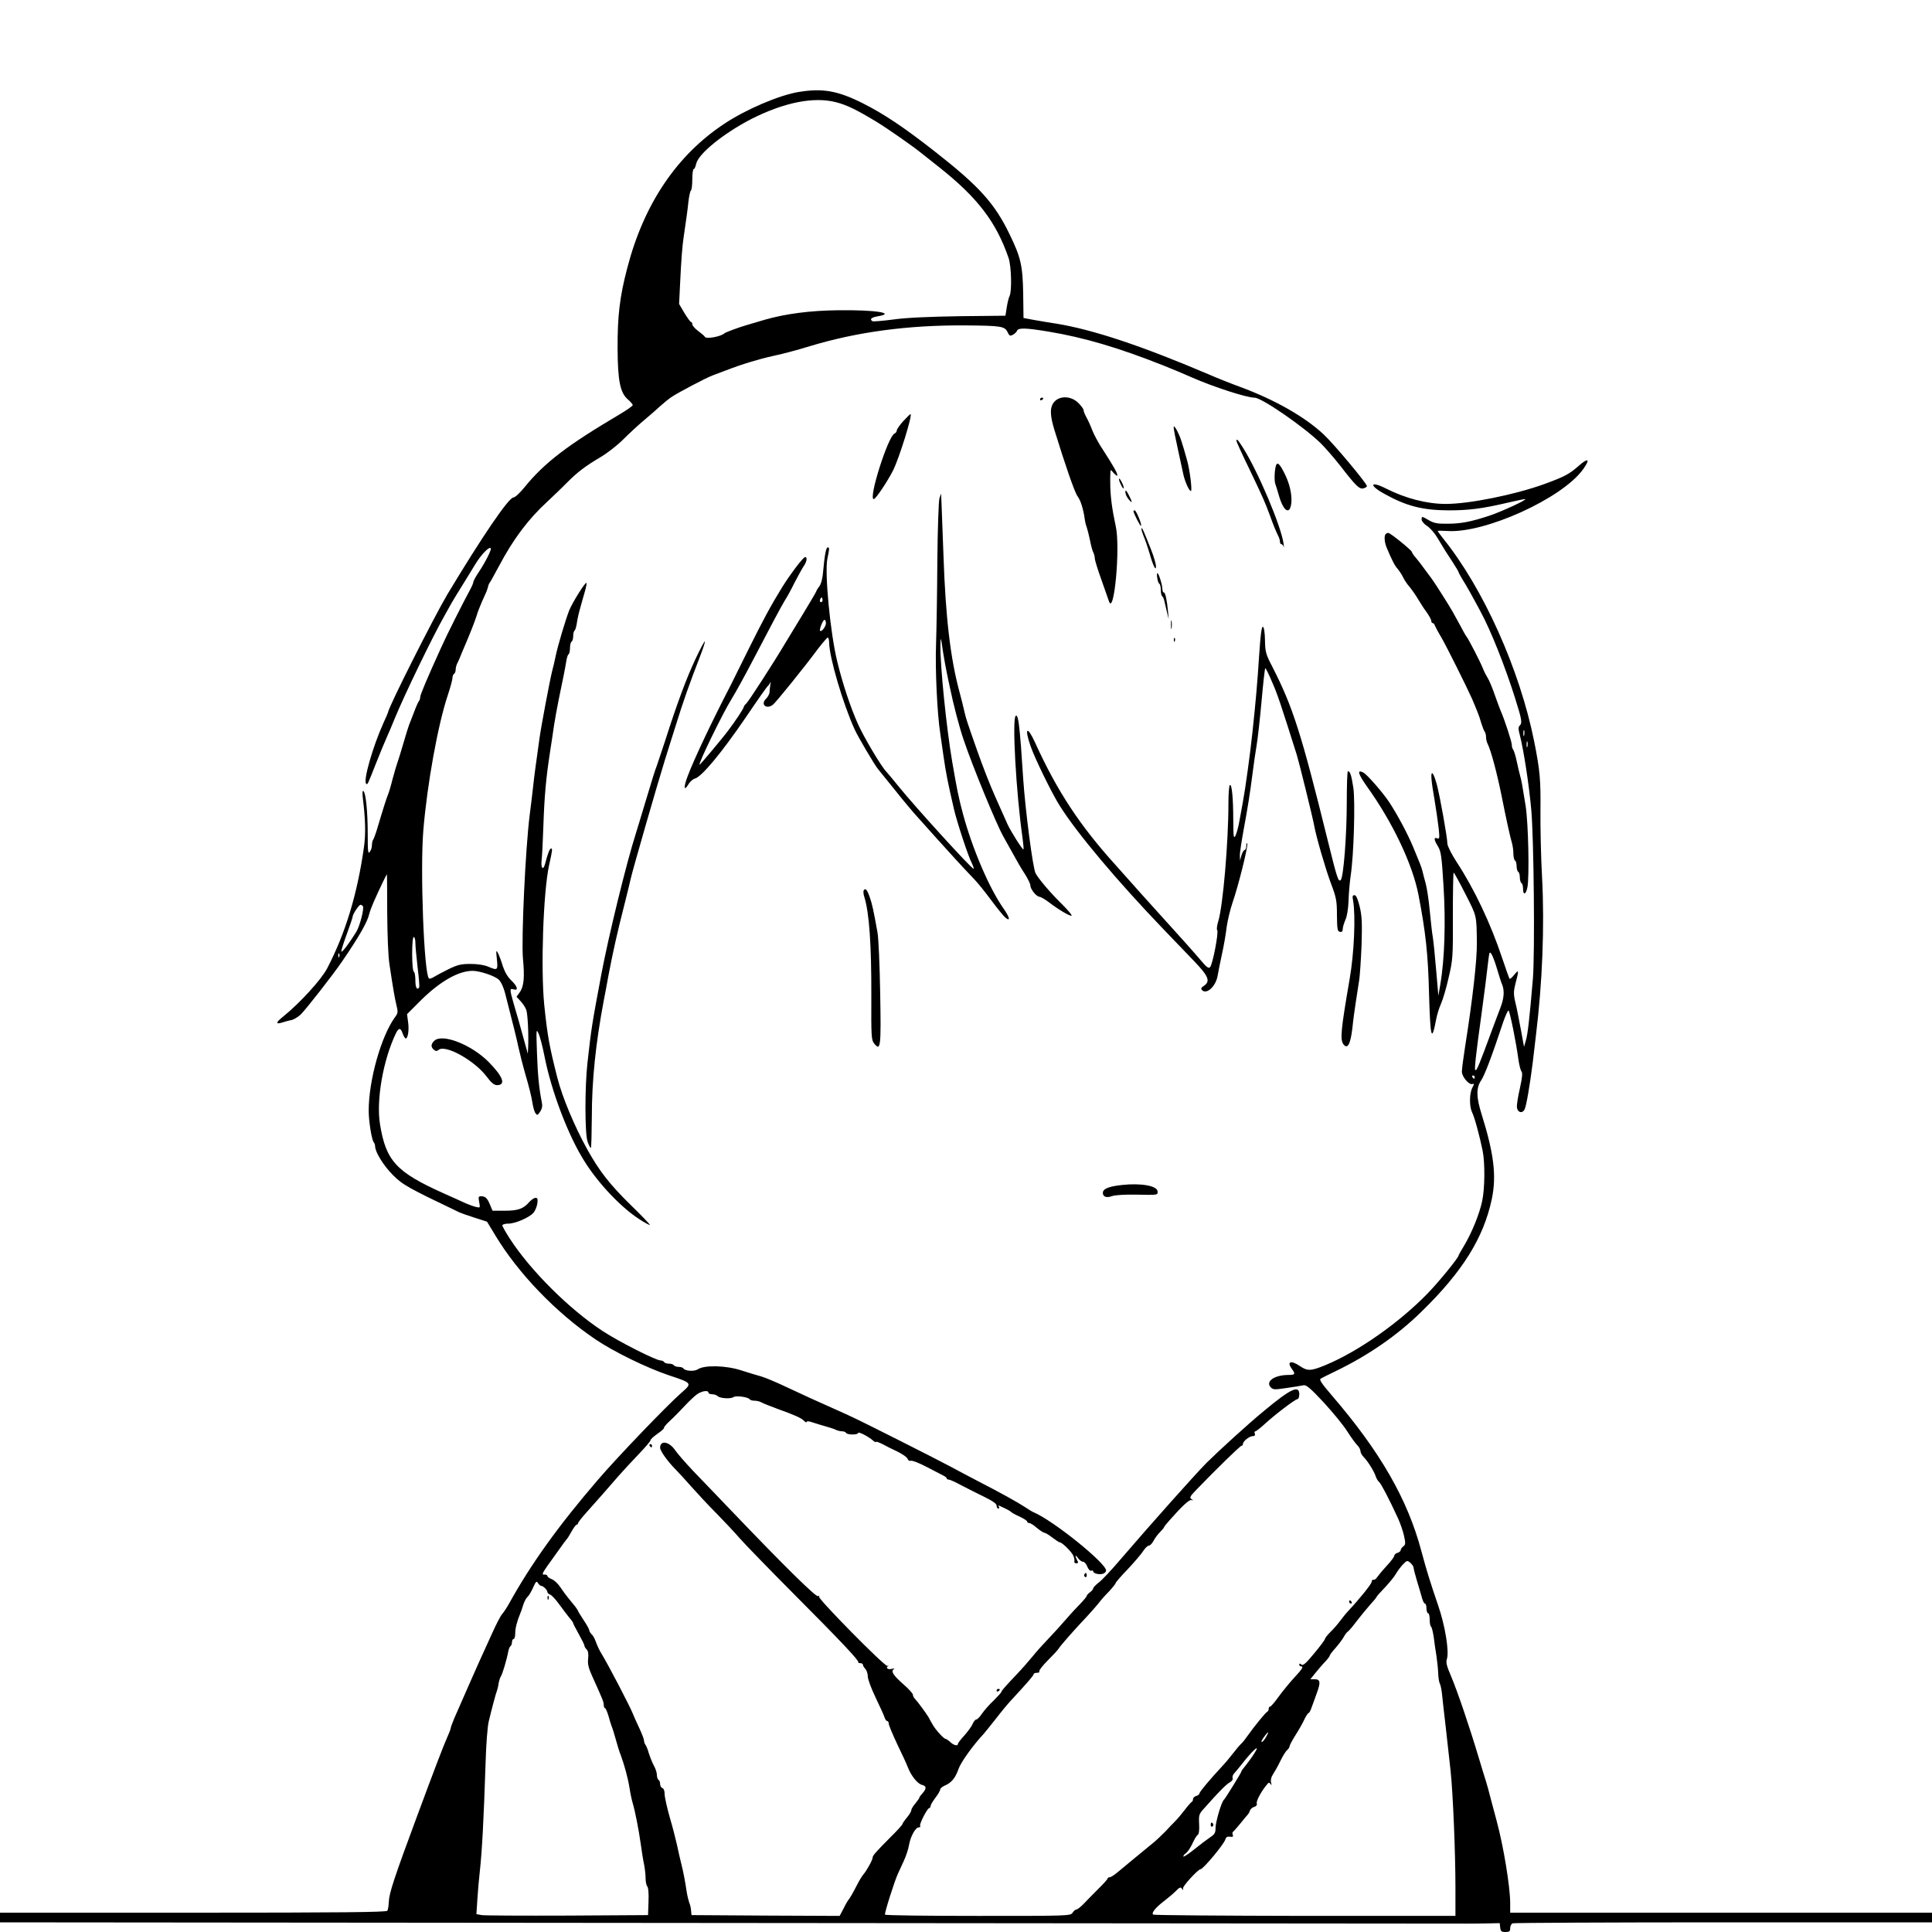 <?xml version="1.0" standalone="no"?>
<!DOCTYPE svg PUBLIC "-//W3C//DTD SVG 20010904//EN"
 "http://www.w3.org/TR/2001/REC-SVG-20010904/DTD/svg10.dtd">
<svg version="1.0" xmlns="http://www.w3.org/2000/svg"
 width="1200pt" height="1200pt" viewBox="0 0 1200 1200"
 preserveAspectRatio="xMidYMid meet">
<g transform="translate(0,1200) scale(0.1,-0.1)"
fill="#000000" stroke="none">
<path d="M4962 11429 c-122 -20 -328 -108 -462 -197 -296 -195 -501 -499 -604
-897 -47 -178 -61 -300 -60 -500 1 -201 16 -275 64 -316 16 -14 30 -30 30 -35
0 -5 -35 -30 -77 -55 -330 -195 -470 -302 -594 -454 -29 -36 -60 -65 -70 -65
-29 0 -194 -242 -411 -603 -82 -138 -368 -705 -368 -732 0 -2 -13 -33 -29 -67
-65 -144 -126 -356 -107 -375 9 -9 8 -10 60 122 26 66 56 138 66 160 10 22 34
78 53 125 60 146 235 508 308 636 12 22 32 57 44 79 13 22 41 69 64 105 22 36
59 95 81 132 38 63 87 114 98 103 7 -7 -31 -83 -74 -148 -19 -28 -34 -56 -34
-62 0 -5 -7 -23 -16 -40 -47 -86 -154 -299 -183 -365 -89 -196 -131 -295 -131
-310 0 -9 -4 -20 -8 -25 -5 -6 -19 -37 -31 -70 -13 -33 -27 -69 -31 -80 -4
-11 -20 -60 -34 -110 -14 -49 -31 -103 -37 -120 -6 -16 -20 -64 -31 -105 -10
-41 -23 -84 -28 -95 -8 -19 -29 -83 -68 -215 -9 -30 -20 -59 -24 -65 -4 -5 -8
-20 -8 -35 0 -14 -6 -33 -14 -42 -10 -14 -12 4 -12 110 0 141 -12 259 -27 269
-6 4 -7 -13 -3 -48 16 -129 18 -218 7 -298 -41 -292 -114 -535 -229 -756 -37
-70 -169 -215 -272 -298 -49 -39 -50 -52 -4 -37 16 5 40 12 54 14 14 3 39 18
56 33 30 28 203 249 260 333 106 155 156 243 168 295 4 16 17 50 28 75 33 75
79 170 81 170 1 0 2 -107 2 -237 1 -142 6 -272 14 -323 23 -154 32 -204 43
-252 11 -43 10 -51 -8 -75 -87 -119 -164 -393 -164 -582 0 -65 19 -182 31
-195 5 -6 9 -17 9 -26 0 -36 53 -121 111 -179 61 -61 94 -79 414 -232 11 -5
54 -20 95 -33 l75 -24 52 -86 c141 -234 376 -479 620 -644 113 -77 322 -179
460 -225 144 -48 144 -48 73 -110 -89 -78 -393 -395 -515 -537 -247 -287 -417
-524 -553 -770 -14 -25 -33 -54 -43 -65 -10 -11 -40 -69 -67 -130 -27 -60 -61
-135 -75 -165 -21 -47 -75 -168 -156 -354 -11 -27 -21 -53 -21 -57 0 -5 -8
-28 -19 -52 -27 -60 -85 -213 -194 -507 -137 -369 -170 -469 -172 -521 -1 -25
-5 -51 -9 -57 -5 -9 -290 -12 -1207 -12 l-1199 0 0 -30 0 -30 4543 -4 c2498
-2 4551 -4 4562 -4 11 0 63 0 115 1 l95 2 3 -28 c3 -23 8 -27 33 -27 24 0 29
4 29 24 0 13 7 27 16 30 9 3 598 6 1310 6 l1294 0 0 30 0 30 -1310 0 -1310 0
0 63 c-1 102 -41 348 -84 507 -8 30 -24 91 -36 135 -11 44 -25 94 -30 110 -6
17 -26 84 -46 150 -58 194 -132 411 -170 501 -29 67 -34 88 -27 110 15 46 -11
208 -55 334 -47 138 -72 217 -102 330 -86 327 -257 624 -563 979 -55 64 -74
92 -65 97 7 5 49 26 93 47 203 98 383 222 533 369 255 248 387 459 438 701 30
144 13 282 -64 528 -33 105 -34 162 -2 209 22 33 66 149 137 363 15 43 30 74
33 70 9 -9 47 -199 60 -296 5 -38 14 -74 20 -82 8 -9 5 -37 -10 -106 -12 -51
-20 -104 -18 -118 4 -31 33 -39 47 -13 11 21 33 149 51 292 6 52 15 129 20
170 40 324 54 679 38 981 -7 123 -11 310 -10 414 2 192 -3 249 -39 430 -90
448 -316 951 -566 1261 -18 23 -33 43 -33 46 0 2 26 2 58 0 231 -17 713 201
844 382 49 68 33 76 -33 17 -54 -47 -85 -63 -208 -108 -183 -66 -465 -123
-611 -123 -117 0 -249 34 -370 95 -98 50 -111 23 -14 -31 138 -77 238 -103
401 -104 126 0 210 11 360 46 56 13 108 24 115 24 21 -1 -145 -78 -224 -104
-113 -37 -174 -49 -258 -49 -62 -1 -84 4 -114 21 -45 26 -46 27 -46 5 0 -10
15 -28 34 -40 19 -12 48 -46 65 -75 42 -71 50 -83 94 -150 20 -31 37 -59 37
-63 0 -3 11 -22 23 -43 22 -34 57 -96 111 -197 65 -119 154 -343 217 -543 42
-134 45 -152 28 -169 -9 -9 -9 -23 0 -55 24 -93 57 -303 72 -468 16 -177 23
-892 10 -1050 -21 -249 -32 -345 -44 -384 l-11 -38 -18 98 c-10 55 -23 119
-28 144 -21 85 -21 95 -6 155 21 79 20 86 -9 50 -13 -16 -26 -27 -29 -25 -2 3
-23 61 -46 130 -72 215 -171 425 -282 595 -32 49 -58 101 -58 115 0 36 -46
293 -65 365 -9 33 -20 64 -26 70 -14 14 -11 -38 11 -162 10 -61 22 -142 26
-179 6 -60 5 -67 -9 -61 -23 9 -21 -9 5 -51 18 -30 23 -61 34 -246 14 -221 7
-454 -20 -610 l-12 -71 -13 150 c-7 83 -16 177 -21 210 -6 33 -14 111 -20 173
-6 63 -17 137 -25 165 -8 29 -17 63 -20 77 -8 29 -12 39 -56 145 -35 85 -102
210 -152 285 -41 61 -135 168 -158 181 -42 22 -35 -6 20 -84 161 -224 284
-484 321 -673 45 -233 60 -369 66 -616 8 -277 16 -307 44 -161 5 29 19 74 31
100 11 25 33 98 47 162 26 110 27 129 26 384 0 147 2 267 5 267 3 0 36 -60 73
-133 71 -139 69 -130 71 -299 2 -105 -26 -353 -73 -649 -11 -70 -20 -139 -20
-155 0 -32 45 -85 66 -77 11 4 11 0 -1 -23 -19 -36 -19 -116 -2 -152 15 -28
48 -151 66 -240 15 -74 14 -234 -3 -312 -16 -78 -64 -196 -111 -275 -19 -32
-35 -59 -35 -62 0 -14 -123 -165 -193 -237 -178 -183 -433 -362 -637 -446 -88
-36 -109 -37 -156 -5 -57 39 -84 28 -49 -19 22 -30 19 -36 -21 -36 -89 0 -147
-41 -110 -78 14 -14 25 -14 98 -3 46 7 93 14 105 17 17 3 43 -19 125 -107 56
-61 122 -141 145 -178 23 -36 51 -75 62 -86 12 -12 21 -28 21 -38 0 -9 9 -26
20 -37 26 -26 65 -89 75 -120 4 -14 14 -29 21 -35 12 -10 61 -103 118 -227 14
-31 31 -80 37 -109 10 -45 9 -54 -5 -64 -9 -7 -16 -17 -16 -23 0 -6 -9 -14
-20 -17 -11 -3 -20 -12 -20 -18 0 -7 -21 -35 -48 -64 -26 -28 -52 -60 -59 -70
-6 -10 -16 -17 -22 -15 -6 1 -11 -4 -11 -12 0 -13 -72 -103 -144 -180 -16 -17
-40 -47 -54 -66 -14 -19 -41 -50 -59 -67 -18 -18 -33 -37 -33 -42 0 -5 -30
-46 -67 -90 -52 -63 -69 -78 -80 -70 -9 8 -13 8 -13 0 0 -6 5 -11 10 -11 19 0
10 -15 -41 -70 -28 -30 -71 -83 -96 -117 -25 -35 -49 -63 -54 -63 -5 0 -9 -6
-9 -14 0 -8 -4 -16 -9 -18 -9 -3 -84 -95 -121 -148 -13 -19 -31 -42 -40 -50
-9 -8 -32 -35 -51 -60 -19 -25 -51 -63 -72 -85 -70 -75 -137 -155 -137 -164 0
-6 -9 -13 -20 -16 -11 -3 -20 -12 -20 -20 0 -7 -3 -15 -8 -17 -4 -2 -23 -23
-42 -48 -19 -25 -46 -57 -60 -71 -14 -14 -42 -43 -62 -65 -21 -21 -52 -51 -70
-66 -87 -71 -187 -154 -223 -184 -22 -19 -46 -34 -52 -34 -7 0 -13 -3 -13 -7
0 -5 -27 -35 -61 -68 -33 -33 -74 -75 -91 -93 -17 -17 -36 -32 -42 -32 -6 0
-17 -9 -24 -20 -12 -20 -23 -20 -586 -20 -316 0 -577 3 -579 8 -5 7 60 212 81
256 6 12 21 46 35 76 14 30 29 75 33 100 9 53 40 110 61 110 8 0 12 4 8 10 -6
10 45 110 57 110 4 0 8 6 8 13 0 6 14 30 30 51 17 22 30 45 30 52 0 6 13 17
29 24 41 17 66 48 85 104 14 40 88 144 156 217 8 9 42 51 75 93 33 43 76 95
95 115 100 108 140 154 140 162 0 5 9 9 21 9 11 0 18 4 14 9 -3 5 21 36 53 68
32 32 63 65 68 74 9 16 92 111 180 204 22 24 51 57 65 74 13 18 43 52 67 76
23 25 42 49 42 53 0 4 34 44 76 87 41 44 84 94 95 112 12 18 27 33 35 33 7 0
20 13 29 30 8 16 26 40 40 54 14 14 25 27 25 30 0 3 15 22 33 42 80 91 123
130 137 127 13 -4 13 -3 0 6 -13 9 -8 18 30 57 120 125 273 274 281 274 5 0 9
5 9 11 0 17 40 49 61 49 12 0 16 5 13 15 -4 8 -2 15 3 15 5 0 31 20 58 45 65
60 191 155 204 155 6 0 11 14 11 30 0 60 -54 34 -220 -104 -94 -77 -276 -243
-355 -321 -67 -67 -354 -389 -534 -599 -56 -66 -117 -131 -136 -145 -19 -14
-34 -31 -35 -36 0 -6 -9 -17 -20 -25 -11 -8 -20 -18 -20 -22 0 -4 -17 -25 -37
-46 -21 -21 -63 -66 -93 -101 -30 -35 -79 -89 -109 -120 -30 -31 -75 -81 -99
-111 -25 -30 -64 -75 -88 -100 -88 -93 -104 -112 -104 -118 0 -4 -22 -28 -48
-54 -27 -25 -59 -62 -73 -82 -13 -20 -29 -36 -35 -36 -6 0 -17 -13 -23 -28 -6
-15 -30 -47 -51 -71 -22 -24 -40 -47 -40 -52 0 -16 -26 -10 -48 11 -12 11 -25
20 -30 20 -10 0 -63 58 -79 88 -7 12 -19 32 -25 45 -15 25 -66 95 -85 115 -7
7 -13 19 -13 26 0 7 -25 35 -56 62 -66 58 -82 83 -63 96 9 5 4 6 -13 2 -25 -6
-40 8 -20 19 4 2 1 2 -7 0 -17 -4 -432 417 -424 430 4 6 1 7 -6 3 -12 -8 -212
189 -538 530 -84 87 -191 200 -239 249 -47 50 -97 107 -111 128 -37 54 -93 63
-93 15 0 -20 47 -86 100 -139 14 -14 57 -61 95 -104 39 -44 108 -118 155 -165
47 -48 112 -117 144 -154 33 -38 186 -195 340 -350 286 -287 405 -413 397
-421 -2 -3 3 -5 12 -5 9 0 17 -5 17 -11 0 -6 7 -17 15 -25 8 -9 15 -30 15 -47
0 -17 22 -76 49 -132 26 -55 52 -110 55 -122 4 -13 12 -23 17 -23 5 0 9 -7 9
-16 0 -9 24 -66 53 -128 30 -61 60 -127 67 -146 20 -51 59 -99 86 -106 29 -7
30 -23 4 -52 -11 -12 -20 -24 -20 -28 0 -3 -11 -19 -25 -36 -14 -16 -25 -35
-25 -42 0 -7 -12 -27 -27 -45 -16 -19 -28 -37 -28 -41 0 -4 -33 -41 -74 -81
-95 -96 -111 -114 -111 -127 0 -14 -37 -81 -57 -104 -8 -9 -25 -36 -37 -60
-27 -53 -49 -91 -56 -98 -3 -3 -17 -26 -30 -53 l-25 -47 -460 2 -460 3 -3 30
c-1 17 -7 39 -12 50 -4 11 -11 40 -15 65 -9 61 -21 126 -35 180 -6 25 -18 74
-25 110 -8 36 -28 115 -46 175 -17 61 -31 124 -31 142 0 18 -5 34 -14 37 -8 3
-14 14 -14 25 0 11 -4 23 -10 26 -5 3 -10 17 -10 30 0 14 -8 39 -18 57 -10 18
-24 53 -32 78 -7 25 -17 49 -22 54 -4 6 -8 17 -8 25 0 9 -14 45 -31 81 -17 36
-34 74 -38 85 -15 40 -156 311 -196 375 -12 19 -27 52 -34 72 -7 20 -19 42
-27 48 -7 7 -14 18 -14 24 0 6 -16 35 -35 63 -19 29 -35 55 -35 57 0 3 -8 15
-17 27 -10 12 -29 36 -43 53 -14 17 -37 48 -50 68 -14 21 -37 43 -52 49 -16 6
-28 15 -28 20 0 5 -7 9 -15 9 -25 0 -27 -4 80 145 27 39 52 72 55 75 4 3 17
24 30 48 13 23 27 42 32 42 4 0 8 4 8 9 0 4 21 32 48 62 71 79 148 167 205
233 29 33 85 93 125 135 39 41 72 79 72 85 0 6 20 24 44 41 24 16 42 33 40 36
-2 4 15 24 39 46 23 21 63 62 89 90 26 28 60 60 76 72 31 22 72 28 72 11 0 -5
10 -10 23 -10 13 0 28 -5 35 -12 14 -14 83 -18 99 -5 14 10 90 0 99 -14 3 -5
16 -9 30 -9 13 0 32 -4 42 -10 9 -5 55 -24 102 -41 111 -40 146 -56 165 -75 8
-8 15 -11 15 -6 0 6 15 5 38 -3 20 -7 57 -18 82 -25 25 -7 53 -16 62 -21 10
-5 27 -9 37 -9 11 0 23 -4 26 -10 8 -13 75 -13 75 0 0 10 64 -22 93 -48 9 -8
17 -12 17 -8 0 4 17 -2 38 -12 20 -11 63 -33 96 -48 32 -16 61 -36 63 -45 3
-10 12 -15 22 -12 9 2 52 -15 96 -38 44 -23 90 -47 102 -53 13 -6 23 -14 23
-18 0 -5 6 -8 13 -8 7 0 42 -16 77 -35 36 -19 100 -51 143 -72 53 -26 77 -43
77 -55 0 -10 5 -18 11 -18 5 0 7 5 3 11 -4 7 -3 10 2 7 45 -20 70 -34 74 -39
3 -4 26 -17 53 -29 26 -12 47 -26 47 -31 0 -5 6 -9 13 -9 7 0 28 -13 47 -30
19 -16 40 -29 46 -30 6 0 28 -13 50 -30 21 -16 42 -30 47 -30 13 0 69 -54 82
-80 7 -14 10 -31 8 -37 -3 -7 3 -13 12 -13 12 0 14 4 5 19 -15 30 -12 38 6 13
8 -12 22 -22 30 -22 9 0 21 -14 27 -30 7 -18 17 -28 24 -26 7 3 13 1 13 -4 0
-13 37 -22 60 -15 11 3 20 13 20 20 0 46 -326 309 -450 362 -8 3 -33 18 -55
33 -44 29 -150 88 -294 162 -51 27 -128 67 -170 90 -70 38 -541 276 -607 306
-16 8 -67 31 -114 52 -124 55 -172 77 -298 136 -63 30 -133 59 -155 65 -23 6
-78 23 -122 37 -94 31 -229 35 -271 7 -23 -15 -79 -11 -90 6 -3 5 -16 9 -29 9
-13 0 -27 5 -30 10 -3 6 -17 10 -30 10 -13 0 -27 4 -30 10 -3 5 -13 10 -22 10
-29 0 -260 117 -359 182 -208 136 -449 376 -578 575 -25 39 -46 76 -46 82 0 6
17 11 38 11 42 0 128 37 155 67 10 11 21 37 24 57 4 29 2 36 -11 36 -9 0 -26
-12 -39 -26 -36 -42 -70 -54 -152 -54 l-76 0 -16 38 c-17 41 -29 52 -56 52
-15 0 -17 -5 -11 -36 7 -37 7 -37 -22 -30 -16 4 -42 14 -59 21 -16 8 -80 36
-142 64 -293 132 -356 201 -393 428 -24 148 18 394 97 561 19 40 31 41 44 2 6
-17 15 -30 19 -30 14 0 22 57 14 105 l-6 46 88 88 c118 116 232 181 319 181
44 0 134 -30 161 -53 15 -14 30 -45 40 -82 55 -214 73 -287 84 -340 7 -33 27
-112 45 -175 19 -63 37 -137 41 -165 4 -27 12 -58 19 -68 11 -16 14 -16 30 9
12 18 15 36 10 58 -17 86 -25 165 -30 306 -5 148 -5 153 10 120 9 -19 25 -81
36 -137 42 -217 148 -498 251 -659 86 -137 229 -287 341 -358 32 -21 60 -36
63 -34 2 2 -49 56 -114 119 -134 131 -199 214 -274 349 -79 142 -156 325 -187
448 -49 193 -61 258 -81 452 -22 227 -6 698 30 865 21 94 22 105 13 105 -9 0
-20 -28 -38 -97 -12 -43 -27 -25 -21 25 3 26 8 124 11 217 6 178 16 293 42
460 9 55 19 127 24 160 5 33 18 105 29 160 29 139 40 194 47 238 3 20 9 40 14
43 5 3 9 20 9 39 0 19 5 37 10 40 6 3 10 19 10 35 0 16 4 31 9 34 4 3 11 25
14 48 3 24 13 66 21 93 7 28 21 74 29 103 8 28 12 52 9 52 -11 0 -85 -120
-106 -169 -22 -55 -74 -228 -86 -291 -5 -25 -14 -63 -20 -85 -14 -54 -69 -345
-80 -425 -25 -180 -31 -222 -40 -305 -6 -49 -14 -124 -20 -165 -27 -212 -53
-778 -42 -895 11 -114 6 -172 -20 -208 l-20 -28 25 -27 c14 -15 30 -39 35 -53
10 -24 16 -162 12 -239 l-2 -35 -8 30 c-42 153 -64 230 -81 286 -24 84 -24 92
1 84 32 -10 24 19 -15 56 -22 21 -40 52 -52 88 -9 31 -23 67 -30 81 -12 22
-13 18 -7 -37 7 -70 5 -72 -54 -47 -22 10 -66 17 -108 17 -60 0 -81 -5 -135
-31 -35 -17 -76 -39 -91 -48 -15 -10 -30 -15 -34 -11 -31 30 -55 674 -35 918
24 290 91 659 152 841 16 48 29 96 29 107 0 11 5 23 10 26 6 3 10 15 10 26 0
10 4 27 9 37 5 9 13 28 19 42 5 14 17 41 25 60 37 86 65 158 77 195 6 22 21
60 32 85 11 25 24 54 29 65 4 11 10 27 11 35 2 8 6 17 9 20 3 3 29 50 58 104
89 168 182 292 301 401 35 33 90 85 120 116 67 67 111 101 210 160 41 24 104
73 140 109 36 36 94 90 130 120 36 30 82 70 102 89 21 19 52 44 70 56 40 27
211 117 253 133 17 6 55 21 85 32 101 39 204 70 295 90 50 10 151 37 225 60
295 89 609 131 963 129 227 -2 247 -5 265 -42 11 -23 16 -26 33 -16 11 5 23
17 26 25 7 19 54 18 198 -6 220 -37 431 -99 711 -210 76 -31 99 -40 174 -73
136 -60 343 -127 392 -127 44 0 304 -179 411 -283 29 -29 83 -91 120 -138 99
-128 120 -149 146 -142 11 3 21 9 21 14 0 16 -208 265 -270 322 -117 109 -302
214 -515 293 -55 20 -146 56 -203 81 -411 175 -714 276 -942 313 -41 6 -104
17 -139 23 l-64 12 -2 150 c-3 177 -15 227 -85 371 -93 192 -189 298 -465 514
-194 152 -316 233 -449 300 -154 77 -248 93 -394 69z m231 -64 c67 -17 128
-47 252 -122 76 -47 228 -153 284 -199 9 -7 57 -45 106 -84 236 -187 352 -338
429 -561 18 -50 22 -210 6 -239 -5 -10 -13 -42 -17 -70 l-8 -51 -285 -3 c-188
-3 -327 -9 -408 -20 -68 -9 -127 -14 -133 -11 -19 12 -8 23 31 30 120 20 -12
41 -244 38 -176 -2 -327 -22 -456 -59 -47 -14 -98 -29 -115 -34 -45 -13 -129
-44 -135 -50 -20 -20 -115 -38 -122 -22 -1 4 -20 20 -40 35 -21 15 -38 35 -38
43 0 7 -3 14 -8 14 -4 0 -22 25 -41 56 l-33 56 6 122 c7 150 14 239 22 291 19
129 24 166 30 223 4 34 11 65 15 68 5 3 9 34 9 70 0 35 4 64 9 64 5 0 11 15
15 32 12 62 171 190 341 278 205 104 389 141 528 105z m4274 -3932 c-3 -10 -5
-4 -5 12 0 17 2 24 5 18 2 -7 2 -21 0 -30z m20 -70 c-3 -10 -5 -4 -5 12 0 17
2 24 5 18 2 -7 2 -21 0 -30z m-7233 -992 c9 -14 -19 -122 -40 -157 -44 -72
-94 -138 -94 -123 0 9 16 59 35 110 19 52 35 99 35 104 0 16 39 75 49 75 6 0
12 -4 15 -9z m326 -228 c0 -21 7 -90 14 -153 8 -63 12 -118 10 -122 -13 -21
-24 -3 -24 41 0 28 -4 53 -10 56 -6 3 -10 52 -10 111 0 63 4 104 10 104 6 0
10 -17 10 -37z m6719 -163 c12 -41 26 -85 32 -98 14 -36 11 -83 -12 -142 -12
-30 -33 -89 -49 -130 -83 -226 -99 -265 -107 -256 -6 5 5 104 38 341 18 131
33 251 45 354 5 38 7 41 18 25 7 -11 23 -53 35 -94z m-7192 78 c-3 -8 -6 -5
-6 6 -1 11 2 17 5 13 3 -3 4 -12 1 -19z m7053 -748 c0 -5 -2 -10 -4 -10 -3 0
-8 5 -11 10 -3 6 -1 10 4 10 6 0 11 -4 11 -10z m-380 -3047 c0 -7 9 -41 19
-75 11 -35 24 -82 31 -105 6 -24 15 -43 20 -43 6 0 10 -13 10 -30 0 -16 5 -30
10 -30 6 0 10 -18 10 -39 0 -22 4 -42 9 -45 4 -3 11 -31 16 -63 4 -32 11 -85
17 -118 5 -33 10 -82 11 -110 1 -27 6 -56 10 -62 4 -7 10 -34 13 -60 3 -27 13
-122 24 -213 10 -91 24 -212 30 -270 15 -144 30 -509 30 -723 l0 -177 -933 0
c-513 1 -938 4 -944 8 -14 9 15 45 71 87 22 17 53 43 69 59 23 24 31 27 38 15
8 -11 9 -11 7 2 -3 14 94 119 109 119 16 0 146 156 154 185 4 14 12 19 28 17
18 -3 22 0 18 11 -3 9 -3 17 1 19 4 2 25 26 47 53 22 28 43 52 46 55 3 3 9 13
12 23 4 11 16 21 27 24 13 4 19 11 16 22 -5 14 31 80 65 119 10 12 13 12 21 0
6 -9 7 -6 3 10 -4 15 0 33 11 50 10 15 31 52 46 83 15 31 34 62 43 69 8 7 15
18 15 24 0 6 17 38 38 71 21 33 46 77 55 98 10 20 21 37 25 37 4 0 12 15 18
33 7 17 21 58 33 91 25 67 22 86 -14 86 l-26 0 33 41 c18 22 45 54 61 70 15
16 27 33 27 37 0 4 16 25 36 47 19 22 42 52 50 67 8 15 20 31 27 35 6 4 31 33
53 63 23 30 60 75 82 100 23 25 42 48 42 51 0 3 24 30 53 60 28 30 59 68 67
83 8 15 27 40 42 57 27 28 29 28 48 12 11 -10 20 -23 20 -30z m-5419 -113 c13
0 39 -26 39 -39 0 -5 8 -12 18 -16 9 -3 35 -31 57 -62 22 -30 50 -67 62 -82
13 -14 23 -29 23 -33 0 -3 16 -34 35 -68 19 -34 35 -66 35 -72 0 -5 6 -16 14
-23 9 -10 12 -28 9 -57 -4 -34 2 -58 27 -113 64 -142 70 -156 70 -175 0 -11 4
-20 8 -20 4 0 13 -21 21 -47 7 -27 17 -57 21 -68 5 -11 16 -47 25 -80 9 -33
22 -76 30 -95 22 -59 45 -142 55 -205 5 -33 14 -76 20 -95 15 -51 37 -163 50
-255 6 -44 15 -102 21 -128 5 -27 9 -65 9 -86 0 -20 5 -42 10 -47 7 -7 10 -46
8 -95 l-3 -84 -500 -3 c-275 -1 -515 0 -533 3 l-33 6 6 92 c3 51 10 128 15
172 14 127 24 311 36 675 3 113 12 230 20 260 19 79 44 173 51 190 3 8 8 28
10 45 3 16 9 35 13 41 9 10 38 107 47 157 3 15 9 30 14 33 5 3 9 14 9 25 0 10
5 19 10 19 6 0 10 15 10 34 0 31 11 76 30 121 5 11 14 37 20 57 6 20 18 42 26
49 8 6 23 32 35 58 17 39 22 43 30 29 6 -10 15 -18 20 -18z m4502 -940 c-9
-16 -21 -30 -26 -30 -5 0 1 14 13 30 12 17 24 30 26 30 3 0 -3 -13 -13 -30z
m-70 -97 c-15 -25 -46 -67 -73 -100 -6 -7 -10 -14 -10 -17 0 -6 -101 -170
-109 -176 -14 -11 -51 -137 -51 -172 0 -32 -5 -41 -34 -60 -19 -13 -64 -47
-100 -76 -36 -29 -66 -48 -66 -43 0 6 6 14 13 18 14 10 32 36 52 80 8 17 20
35 26 38 6 5 9 31 7 66 -3 56 -1 62 32 98 92 104 137 149 158 160 14 8 21 18
18 27 -3 8 2 23 12 32 9 10 27 32 40 48 69 90 125 140 85 77z"/>
<path d="M3401 2074 c0 -11 3 -14 6 -6 3 7 2 16 -1 19 -3 4 -6 -2 -5 -13z"/>
<path d="M7520 664 c0 -8 5 -12 10 -9 6 4 8 11 5 16 -9 14 -15 11 -15 -7z"/>
<path d="M6460 9519 c0 -5 5 -7 10 -4 6 3 10 8 10 11 0 2 -4 4 -10 4 -5 0 -10
-5 -10 -11z"/>
<path d="M6550 9506 c-30 -33 -30 -81 -1 -176 67 -218 126 -388 143 -411 20
-27 36 -78 45 -139 2 -19 8 -44 13 -55 4 -11 13 -47 20 -80 6 -33 16 -68 21
-77 5 -10 9 -26 9 -36 0 -10 18 -70 41 -133 22 -63 43 -122 46 -131 32 -104
73 332 43 464 -23 106 -34 189 -34 266 -1 45 1 82 3 82 2 0 12 -10 22 -22 11
-11 19 -16 19 -10 0 15 -25 58 -86 153 -28 41 -58 97 -69 125 -10 27 -27 64
-37 82 -10 18 -18 38 -18 45 0 7 -15 27 -33 45 -43 42 -111 46 -147 8z"/>
<path d="M5611 9385 c-22 -24 -41 -51 -41 -59 0 -7 -7 -16 -14 -19 -40 -16
-164 -407 -129 -407 12 0 84 107 121 180 37 75 119 337 108 348 -2 1 -22 -18
-45 -43z"/>
<path d="M7290 9345 c0 -11 12 -72 26 -135 14 -63 29 -134 34 -157 10 -45 36
-103 47 -103 9 0 -6 126 -23 188 -34 122 -43 148 -63 187 -14 26 -21 32 -21
20z"/>
<path d="M7680 9261 c0 -5 33 -78 74 -162 93 -194 101 -214 132 -296 25 -70
40 -105 55 -135 5 -10 9 -25 9 -33 0 -8 4 -15 9 -15 5 0 12 -8 14 -17 2 -10 2
-2 0 17 -14 109 -159 452 -255 603 -30 47 -38 55 -38 38z"/>
<path d="M7925 9108 c-9 -29 -11 -94 -4 -113 4 -11 15 -46 24 -78 22 -76 54
-109 69 -71 17 45 5 127 -29 200 -34 71 -51 89 -60 62z"/>
<path d="M6950 9024 c0 -7 7 -25 15 -40 8 -16 15 -22 15 -14 -1 18 -29 70 -30
54z"/>
<path d="M6990 8943 c0 -11 9 -31 20 -44 25 -31 25 -19 0 28 -15 29 -20 33
-20 16z"/>
<path d="M5835 8905 c-5 -17 -11 -188 -13 -385 -1 -195 -5 -429 -8 -520 -6
-159 7 -431 26 -555 5 -33 14 -96 20 -140 16 -109 25 -156 65 -330 20 -85 89
-294 111 -336 8 -17 14 -33 11 -35 -7 -7 -367 389 -462 507 -33 41 -69 84 -80
96 -34 36 -139 213 -177 298 -46 104 -93 244 -127 383 -44 177 -80 556 -62
642 13 62 14 70 2 70 -10 0 -19 -47 -28 -145 -3 -45 -12 -80 -24 -97 -11 -14
-19 -28 -19 -31 0 -3 -37 -65 -81 -138 -45 -74 -94 -155 -110 -181 -76 -128
-231 -367 -244 -378 -8 -7 -15 -16 -15 -20 0 -9 -49 -84 -96 -146 -40 -54
-175 -214 -179 -214 -12 0 146 324 197 405 28 45 93 164 148 270 81 156 164
312 185 346 13 19 40 69 60 110 21 40 46 86 56 101 20 28 25 58 10 58 -12 0
-91 -104 -144 -189 -69 -112 -116 -199 -209 -386 -49 -99 -98 -198 -109 -220
-117 -225 -231 -466 -269 -569 -25 -66 -22 -94 5 -49 10 18 29 34 41 37 42 11
165 159 314 377 77 114 134 195 140 199 4 3 10 12 14 20 3 8 4 4 1 -10 -2 -14
-5 -35 -5 -47 0 -12 -10 -31 -21 -42 -38 -35 0 -70 42 -38 18 14 197 235 278
345 30 39 58 72 62 72 5 0 9 -15 9 -32 1 -91 85 -377 158 -538 20 -45 123
-219 144 -245 9 -11 58 -72 109 -135 50 -63 113 -138 138 -165 25 -28 80 -89
121 -135 75 -84 165 -182 232 -252 20 -20 67 -79 105 -130 38 -51 77 -99 87
-107 34 -28 28 1 -13 59 -88 126 -192 370 -250 585 -28 106 -35 140 -67 325
-36 211 -75 598 -73 719 1 62 2 60 18 -49 7 -41 16 -93 21 -115 4 -22 14 -67
21 -100 20 -98 58 -245 86 -325 53 -158 202 -520 244 -594 6 -11 22 -39 35
-63 62 -112 73 -131 103 -177 17 -28 31 -57 31 -67 0 -22 38 -69 56 -69 7 0
35 -16 60 -35 60 -46 133 -89 140 -82 3 3 -23 34 -58 69 -71 69 -149 161 -166
194 -17 32 -64 394 -77 589 -13 200 -16 233 -21 285 -8 83 -15 111 -25 104
-24 -14 2 -479 42 -758 5 -38 8 -70 6 -72 -5 -5 -79 112 -99 156 -9 19 -26 58
-38 85 -12 28 -30 68 -40 90 -29 64 -79 192 -111 284 -62 176 -69 197 -79 241
-5 25 -19 79 -30 120 -57 210 -87 466 -100 850 -6 168 -12 323 -13 345 l-2 40
-10 -30z m-729 -642 c-10 -10 -19 5 -10 18 6 11 8 11 12 0 2 -7 1 -15 -2 -18z
m24 -134 c0 -20 -27 -56 -36 -47 -7 7 17 68 27 68 5 0 9 -9 9 -21z"/>
<path d="M7040 8826 c0 -13 43 -97 47 -92 7 7 -30 96 -39 96 -5 0 -8 -2 -8 -4z"/>
<path d="M7090 8712 c0 -6 7 -26 14 -44 8 -18 25 -67 37 -108 21 -74 39 -110
39 -78 0 15 -15 66 -30 103 -4 11 -18 45 -30 75 -24 59 -30 70 -30 52z"/>
<path d="M8607 8683 c-11 -10 -8 -49 4 -80 33 -79 52 -117 69 -135 10 -12 26
-35 34 -52 8 -17 26 -45 41 -61 14 -17 37 -50 52 -75 15 -25 39 -63 55 -84 15
-21 28 -45 28 -53 0 -7 4 -13 9 -13 5 0 11 -8 14 -17 4 -10 20 -40 37 -68 29
-48 160 -311 193 -385 38 -90 45 -108 57 -150 8 -25 17 -49 22 -55 4 -5 8 -19
8 -32 0 -13 4 -31 9 -41 21 -41 57 -175 86 -317 29 -146 56 -270 66 -301 5
-17 9 -47 9 -67 0 -20 5 -39 10 -42 6 -3 10 -19 10 -35 0 -16 5 -32 10 -35 6
-3 10 -19 10 -35 0 -16 5 -32 10 -35 6 -3 10 -19 10 -36 0 -41 18 -36 27 9 13
65 6 399 -11 507 -21 131 -25 154 -35 190 -5 17 -14 57 -21 90 -7 33 -17 64
-22 70 -4 5 -8 18 -8 30 0 18 -46 159 -69 210 -5 11 -21 56 -37 100 -15 44
-35 91 -44 105 -9 14 -23 41 -30 60 -15 38 -87 178 -101 196 -5 6 -22 35 -37
65 -16 30 -38 70 -49 89 -18 33 -114 184 -130 205 -5 6 -24 32 -43 58 -19 27
-45 60 -57 74 -13 14 -23 30 -23 34 0 10 -134 119 -147 119 -5 0 -13 -3 -16
-7z"/>
<path d="M7188 8410 c2 -17 8 -33 13 -36 5 -3 9 -20 9 -39 0 -19 4 -36 9 -39
5 -3 11 -18 14 -33 4 -16 11 -46 16 -68 l10 -40 -4 45 c-7 74 -17 120 -26 120
-5 0 -9 9 -9 20 0 26 -23 100 -31 100 -3 0 -4 -14 -1 -30z"/>
<path d="M7273 8120 c0 -25 2 -35 4 -22 2 12 2 32 0 45 -2 12 -4 2 -4 -23z"/>
<path d="M7821 7933 c-11 -173 -21 -286 -42 -483 -14 -134 -45 -355 -59 -430
-5 -25 -14 -76 -21 -115 -6 -38 -18 -81 -25 -95 -12 -22 -13 -11 -14 95 0 139
-9 227 -21 219 -5 -3 -9 -53 -9 -112 0 -245 -34 -639 -63 -734 -8 -25 -11 -50
-7 -55 11 -11 -28 -214 -44 -230 -9 -10 -22 -1 -60 45 -48 56 -102 117 -287
321 -52 57 -118 131 -148 165 -29 33 -70 79 -90 101 -223 246 -365 461 -502
763 -49 107 -68 93 -28 -22 24 -72 135 -299 182 -372 107 -170 357 -467 642
-764 61 -63 148 -154 193 -201 89 -93 101 -124 60 -152 -18 -11 -20 -18 -12
-27 29 -29 86 24 97 90 3 19 15 78 26 130 12 52 25 129 30 172 6 42 22 109 36
150 35 100 97 347 92 367 -3 9 -5 4 -6 -11 0 -16 -5 -28 -11 -28 -5 0 -14 -15
-19 -32 l-9 -33 -1 29 c-1 16 10 88 23 160 26 141 39 220 57 361 6 50 17 124
24 165 7 41 21 166 31 278 10 111 20 202 23 202 3 0 23 -40 43 -88 33 -74 58
-151 153 -452 14 -45 100 -393 108 -440 13 -71 70 -267 103 -355 34 -90 38
-110 38 -200 1 -87 3 -100 19 -103 12 -2 17 3 17 18 0 11 8 37 17 58 10 22 17
68 19 116 1 43 7 113 13 155 20 129 29 459 17 547 -12 78 -20 104 -34 104 -4
0 -7 -89 -7 -197 0 -199 -20 -459 -37 -478 -15 -16 -22 5 -82 248 -164 664
-216 827 -344 1077 -40 77 -44 92 -45 164 -1 48 -6 81 -13 83 -8 3 -15 -52
-23 -174z"/>
<path d="M7291 8024 c0 -11 3 -14 6 -6 3 7 2 16 -1 19 -3 4 -6 -2 -5 -13z"/>
<path d="M4318 7903 c-55 -118 -110 -264 -188 -508 -24 -71 -46 -139 -50 -150
-13 -33 -22 -63 -80 -255 -17 -58 -40 -132 -50 -165 -59 -184 -170 -638 -215
-877 -59 -315 -61 -326 -86 -548 -17 -152 -17 -445 1 -492 8 -21 16 -38 20
-38 3 0 5 87 6 193 0 227 24 456 74 722 6 28 19 100 30 160 27 142 55 267 98
435 19 74 36 146 39 160 10 48 165 586 213 740 27 85 56 180 66 210 48 155 84
257 154 438 18 46 30 85 28 88 -3 2 -30 -49 -60 -113z"/>
<path d="M5365 6470 c-4 -6 -2 -25 4 -43 30 -96 44 -297 43 -614 -1 -253 0
-273 18 -295 40 -49 43 -21 37 314 -3 172 -10 342 -17 378 -24 134 -33 176
-48 218 -16 46 -27 58 -37 42z"/>
<path d="M8404 6408 c17 -94 7 -328 -21 -488 -55 -319 -60 -376 -39 -406 26
-34 44 0 56 101 5 50 15 122 21 160 6 39 15 97 20 130 6 33 12 135 16 227 4
139 2 180 -12 238 -12 48 -22 70 -32 70 -12 0 -14 -8 -9 -32z"/>
<path d="M2697 5535 c-21 -20 -22 -39 -2 -55 11 -10 18 -10 29 -1 42 35 222
-65 298 -165 29 -39 47 -54 65 -54 57 0 38 53 -53 145 -108 108 -289 178 -337
130z"/>
<path d="M6970 4640 c-84 -9 -120 -24 -120 -49 0 -25 23 -33 58 -20 15 6 79
10 142 9 146 -3 140 -3 140 19 0 35 -100 54 -220 41z"/>
<path d="M4035 3020 c3 -5 8 -10 11 -10 2 0 4 5 4 10 0 6 -5 10 -11 10 -5 0
-7 -4 -4 -10z"/>
<path d="M6735 2221 c-3 -5 -1 -12 5 -16 5 -3 10 1 10 9 0 18 -6 21 -15 7z"/>
<path d="M8380 2050 c0 -5 5 -10 11 -10 5 0 7 5 4 10 -3 6 -8 10 -11 10 -2 0
-4 -4 -4 -10z"/>
<path d="M6190 1499 c0 -5 5 -7 10 -4 6 3 10 8 10 11 0 2 -4 4 -10 4 -5 0 -10
-5 -10 -11z"/>
</g>
</svg>
